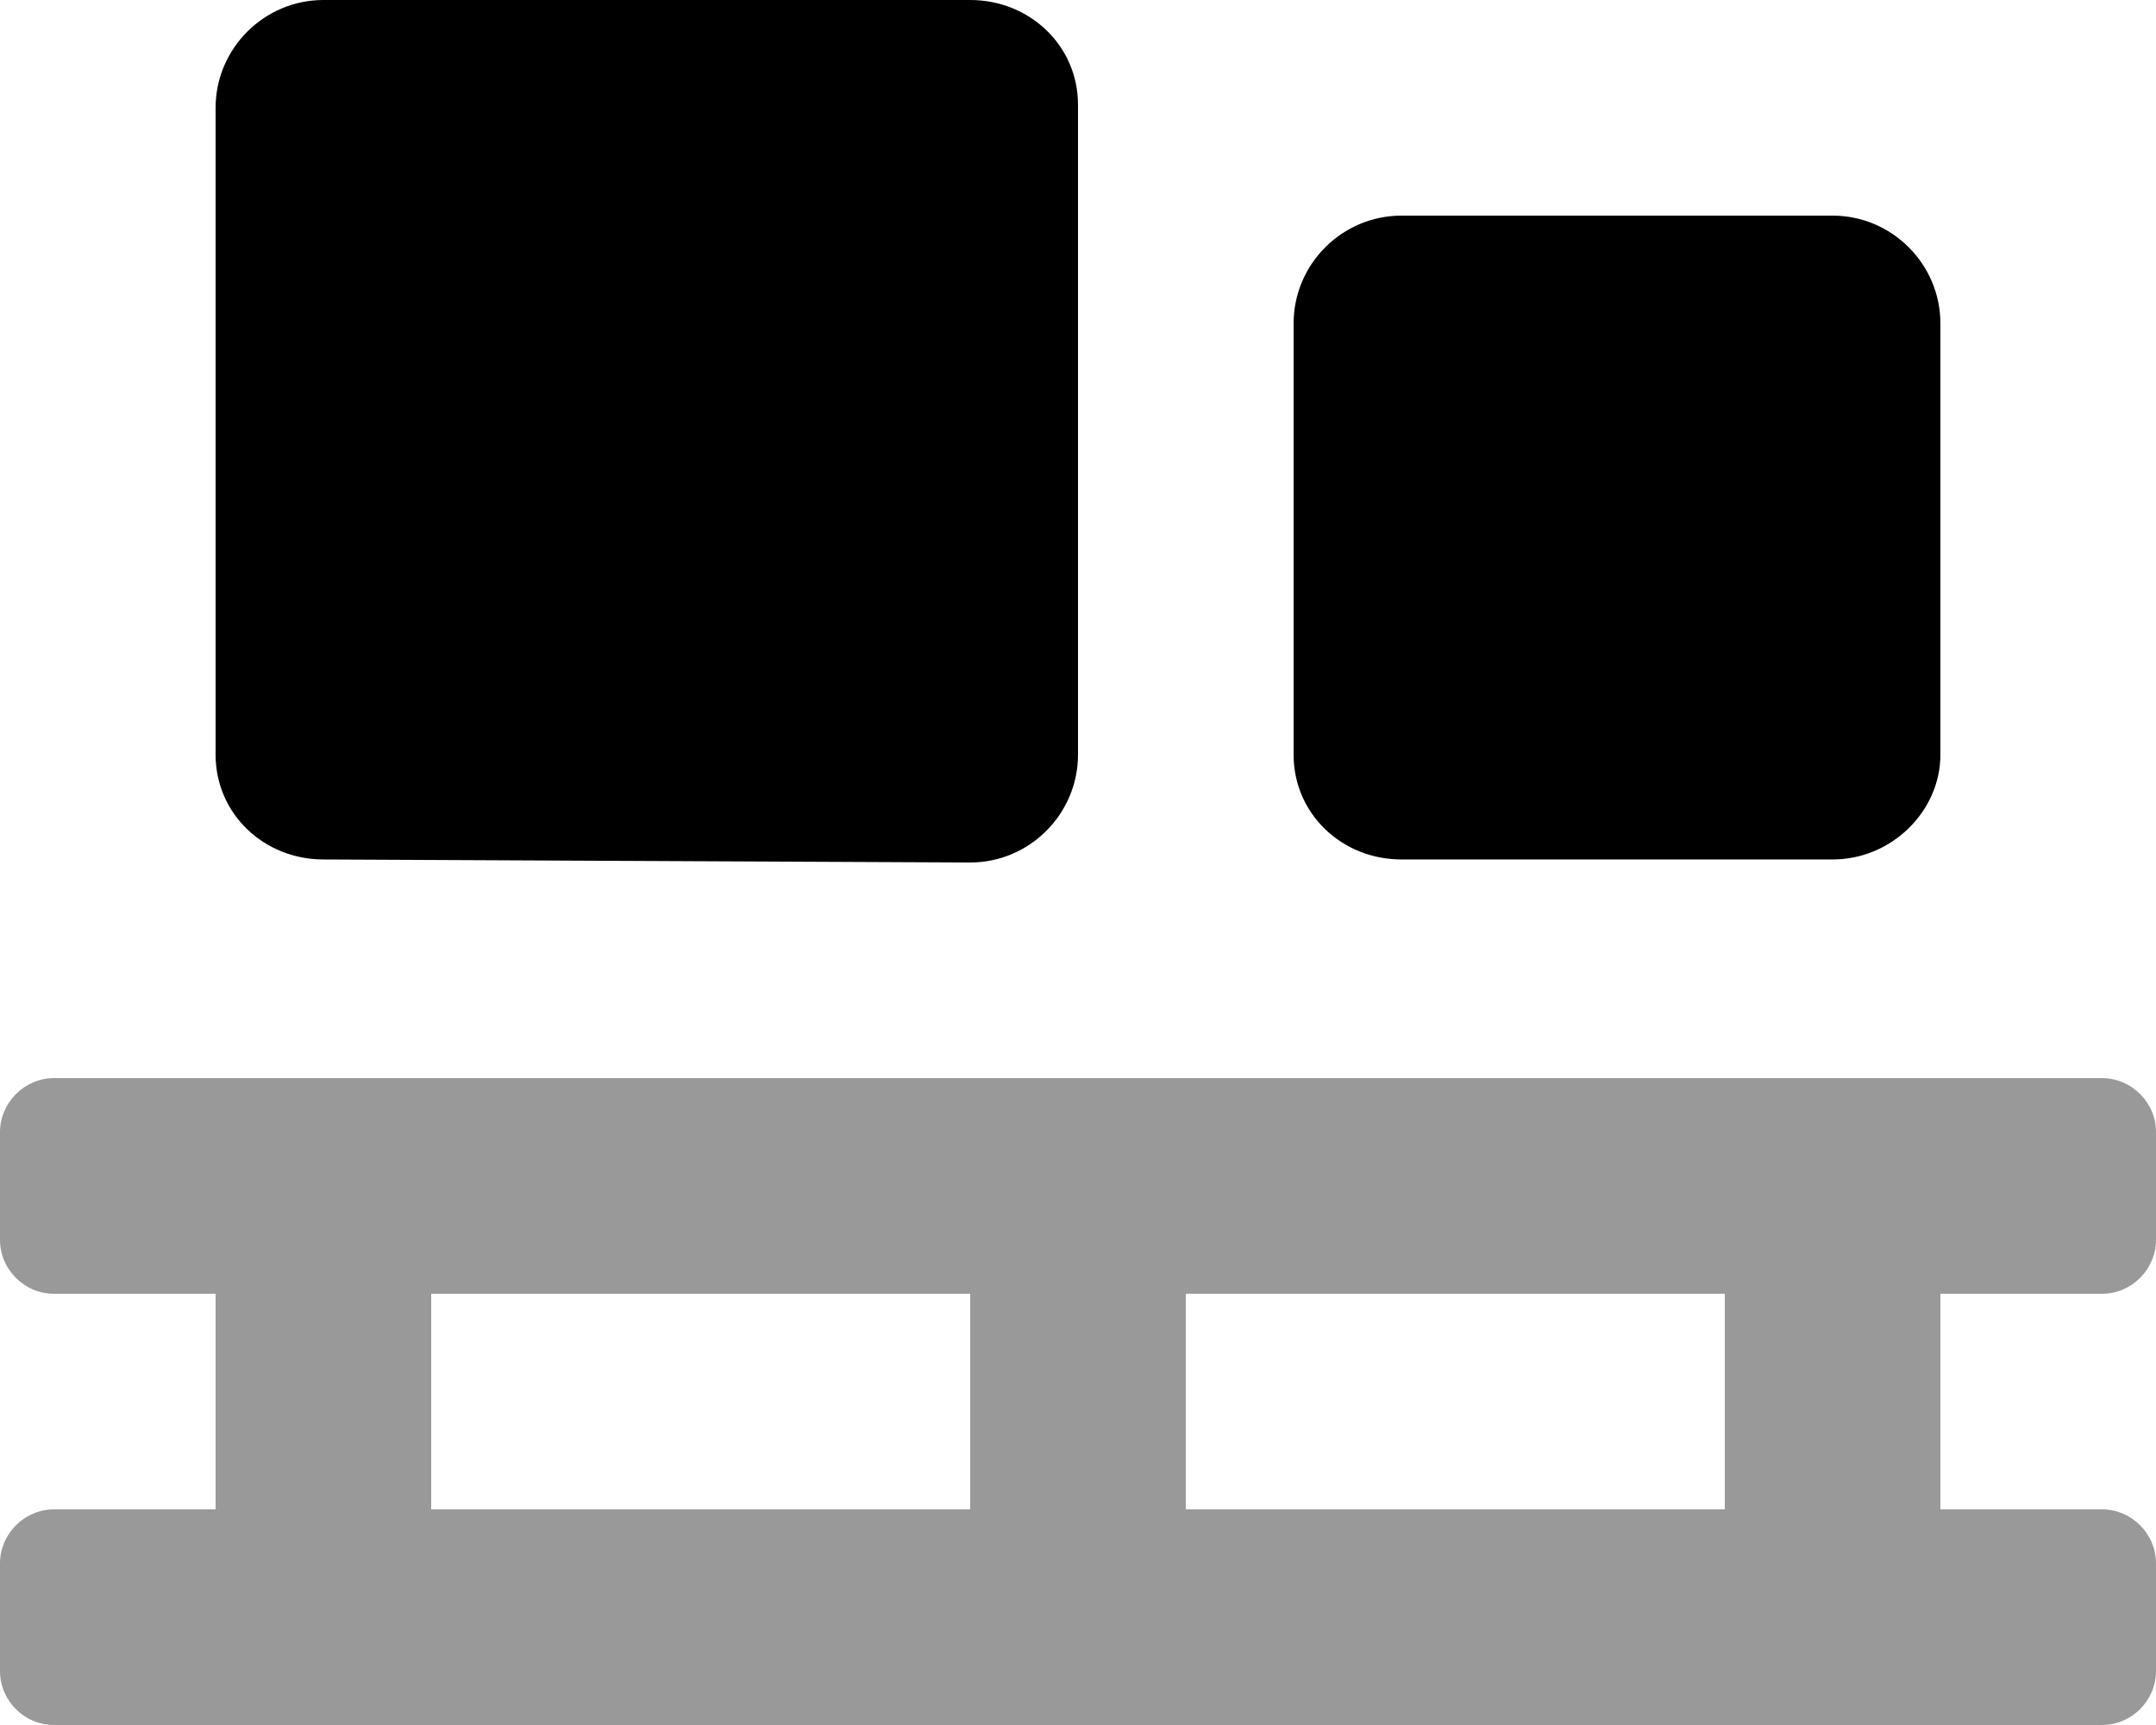 <svg fill="currentColor" xmlns="http://www.w3.org/2000/svg" viewBox="0 0 640 512"><!--! Font Awesome Pro 6.3.0 by @fontawesome - https://fontawesome.com License - https://fontawesome.com/license (Commercial License) Copyright 2023 Fonticons, Inc. --><defs><style>.fa-secondary{opacity:.4}</style></defs><path class="fa-primary" d="M96 255.1L288 256c17.6 0 32-14.4 32-32V31.1c0-17.6-14.4-31.1-32-31.1L96 0c-17.6 0-32 14.4-32 32V224C64 241.6 78.4 255.1 96 255.1zM416 255.1h128c17.6 0 32-14.4 32-31.1v-128c0-17.6-14.4-32-32-32h-128c-17.6 0-32 14.4-32 32v128C384 241.6 398.4 255.1 416 255.1z"/><path class="fa-secondary" d="M624 384c8.75 0 16-7.25 16-16v-32c0-8.75-7.25-16-16-16h-608C7.25 320 0 327.3 0 336v32C0 376.8 7.25 384 16 384H64v64H16C7.25 448 0 455.3 0 464v32C0 504.8 7.25 512 16 512h608c8.75 0 16-7.25 16-16v-32c0-8.75-7.25-16-16-16H576v-64H624zM288 448H128v-64h160V448zM512 448h-160v-64h160V448z"/></svg>